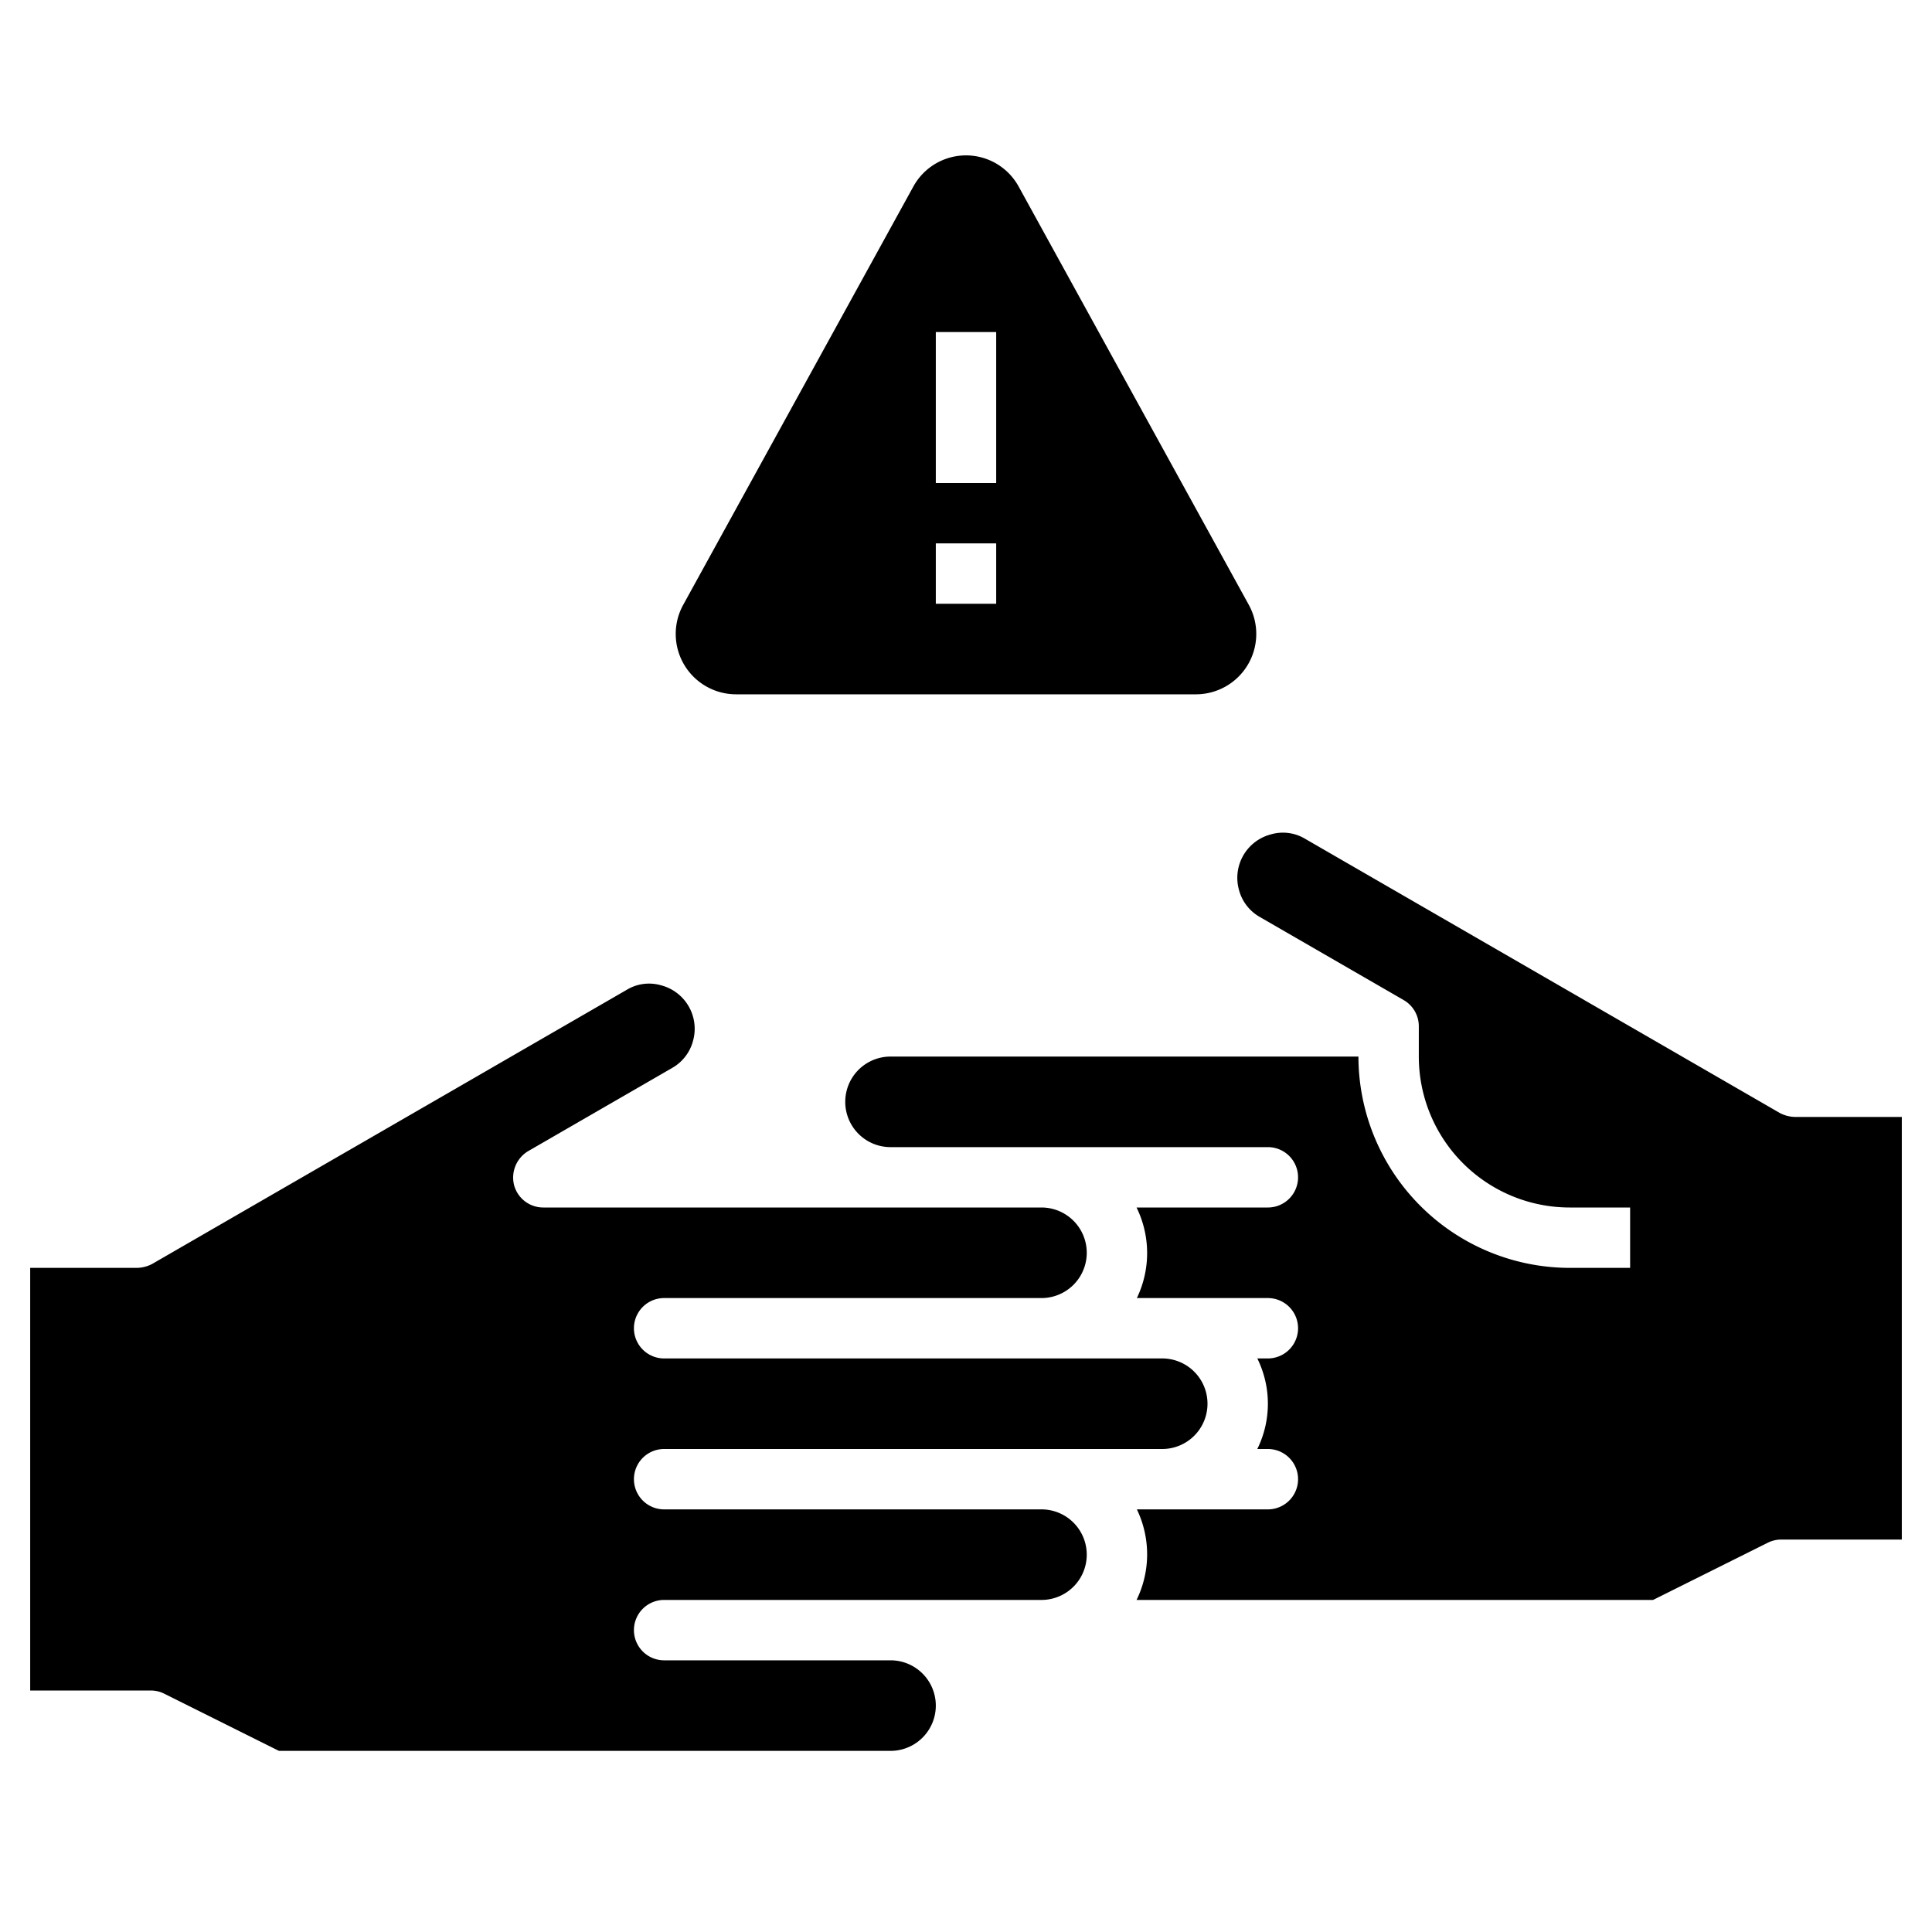 <svg xmlns="http://www.w3.org/2000/svg" viewBox="0 0 64 64" x="0px" y="0px"><g><path d="M41.37,20.04,33.75,6.19a1.99,1.99,0,0,0-3.5,0L22.63,20.04A2,2,0,0,0,24.38,23H39.62A2,2,0,0,0,41.37,20.04ZM33,20H31V18h2Zm0-4H31V11h2Z"></path><path d="M40,46.5A1.5,1.5,0,0,1,38.5,48H22a1,1,0,0,0,0,2H34.5a1.5,1.5,0,0,1,0,3H22a1,1,0,0,0,0,2h7.5a1.5,1.5,0,0,1,0,3H9.24L5.45,56.11A1,1,0,0,0,5,56H1V42H4.54a1.128,1.128,0,0,0,.5-.13l15.72-9.08a1.427,1.427,0,0,1,1.14-.15,1.487,1.487,0,0,1,1.06,1.83,1.458,1.458,0,0,1-.7.91L17.5,38.13a1.022,1.022,0,0,0-.47,1.13A1,1,0,0,0,18,40H34.5a1.5,1.5,0,0,1,0,3H22a1,1,0,0,0,0,2H38.5A1.5,1.5,0,0,1,40,46.5Z"></path><path d="M63,37V51H59a1,1,0,0,0-.45.11L54.76,53H37.65a3.433,3.433,0,0,0,.01-3H42a1,1,0,0,0,0-2h-.35a3.389,3.389,0,0,0,0-3H42a1,1,0,0,0,0-2H37.66a3.433,3.433,0,0,0-.01-3H42a1,1,0,0,0,0-2H29.5a1.5,1.5,0,0,1,0-3H45a7.008,7.008,0,0,0,7,7h2V40H52a5,5,0,0,1-5-5V34a1,1,0,0,0-.5-.87l-4.76-2.75a1.458,1.458,0,0,1-.7-.91,1.487,1.487,0,0,1,1.06-1.83,1.427,1.427,0,0,1,1.14.15l15.72,9.08a1.128,1.128,0,0,0,.5.13Z"></path></g></svg>